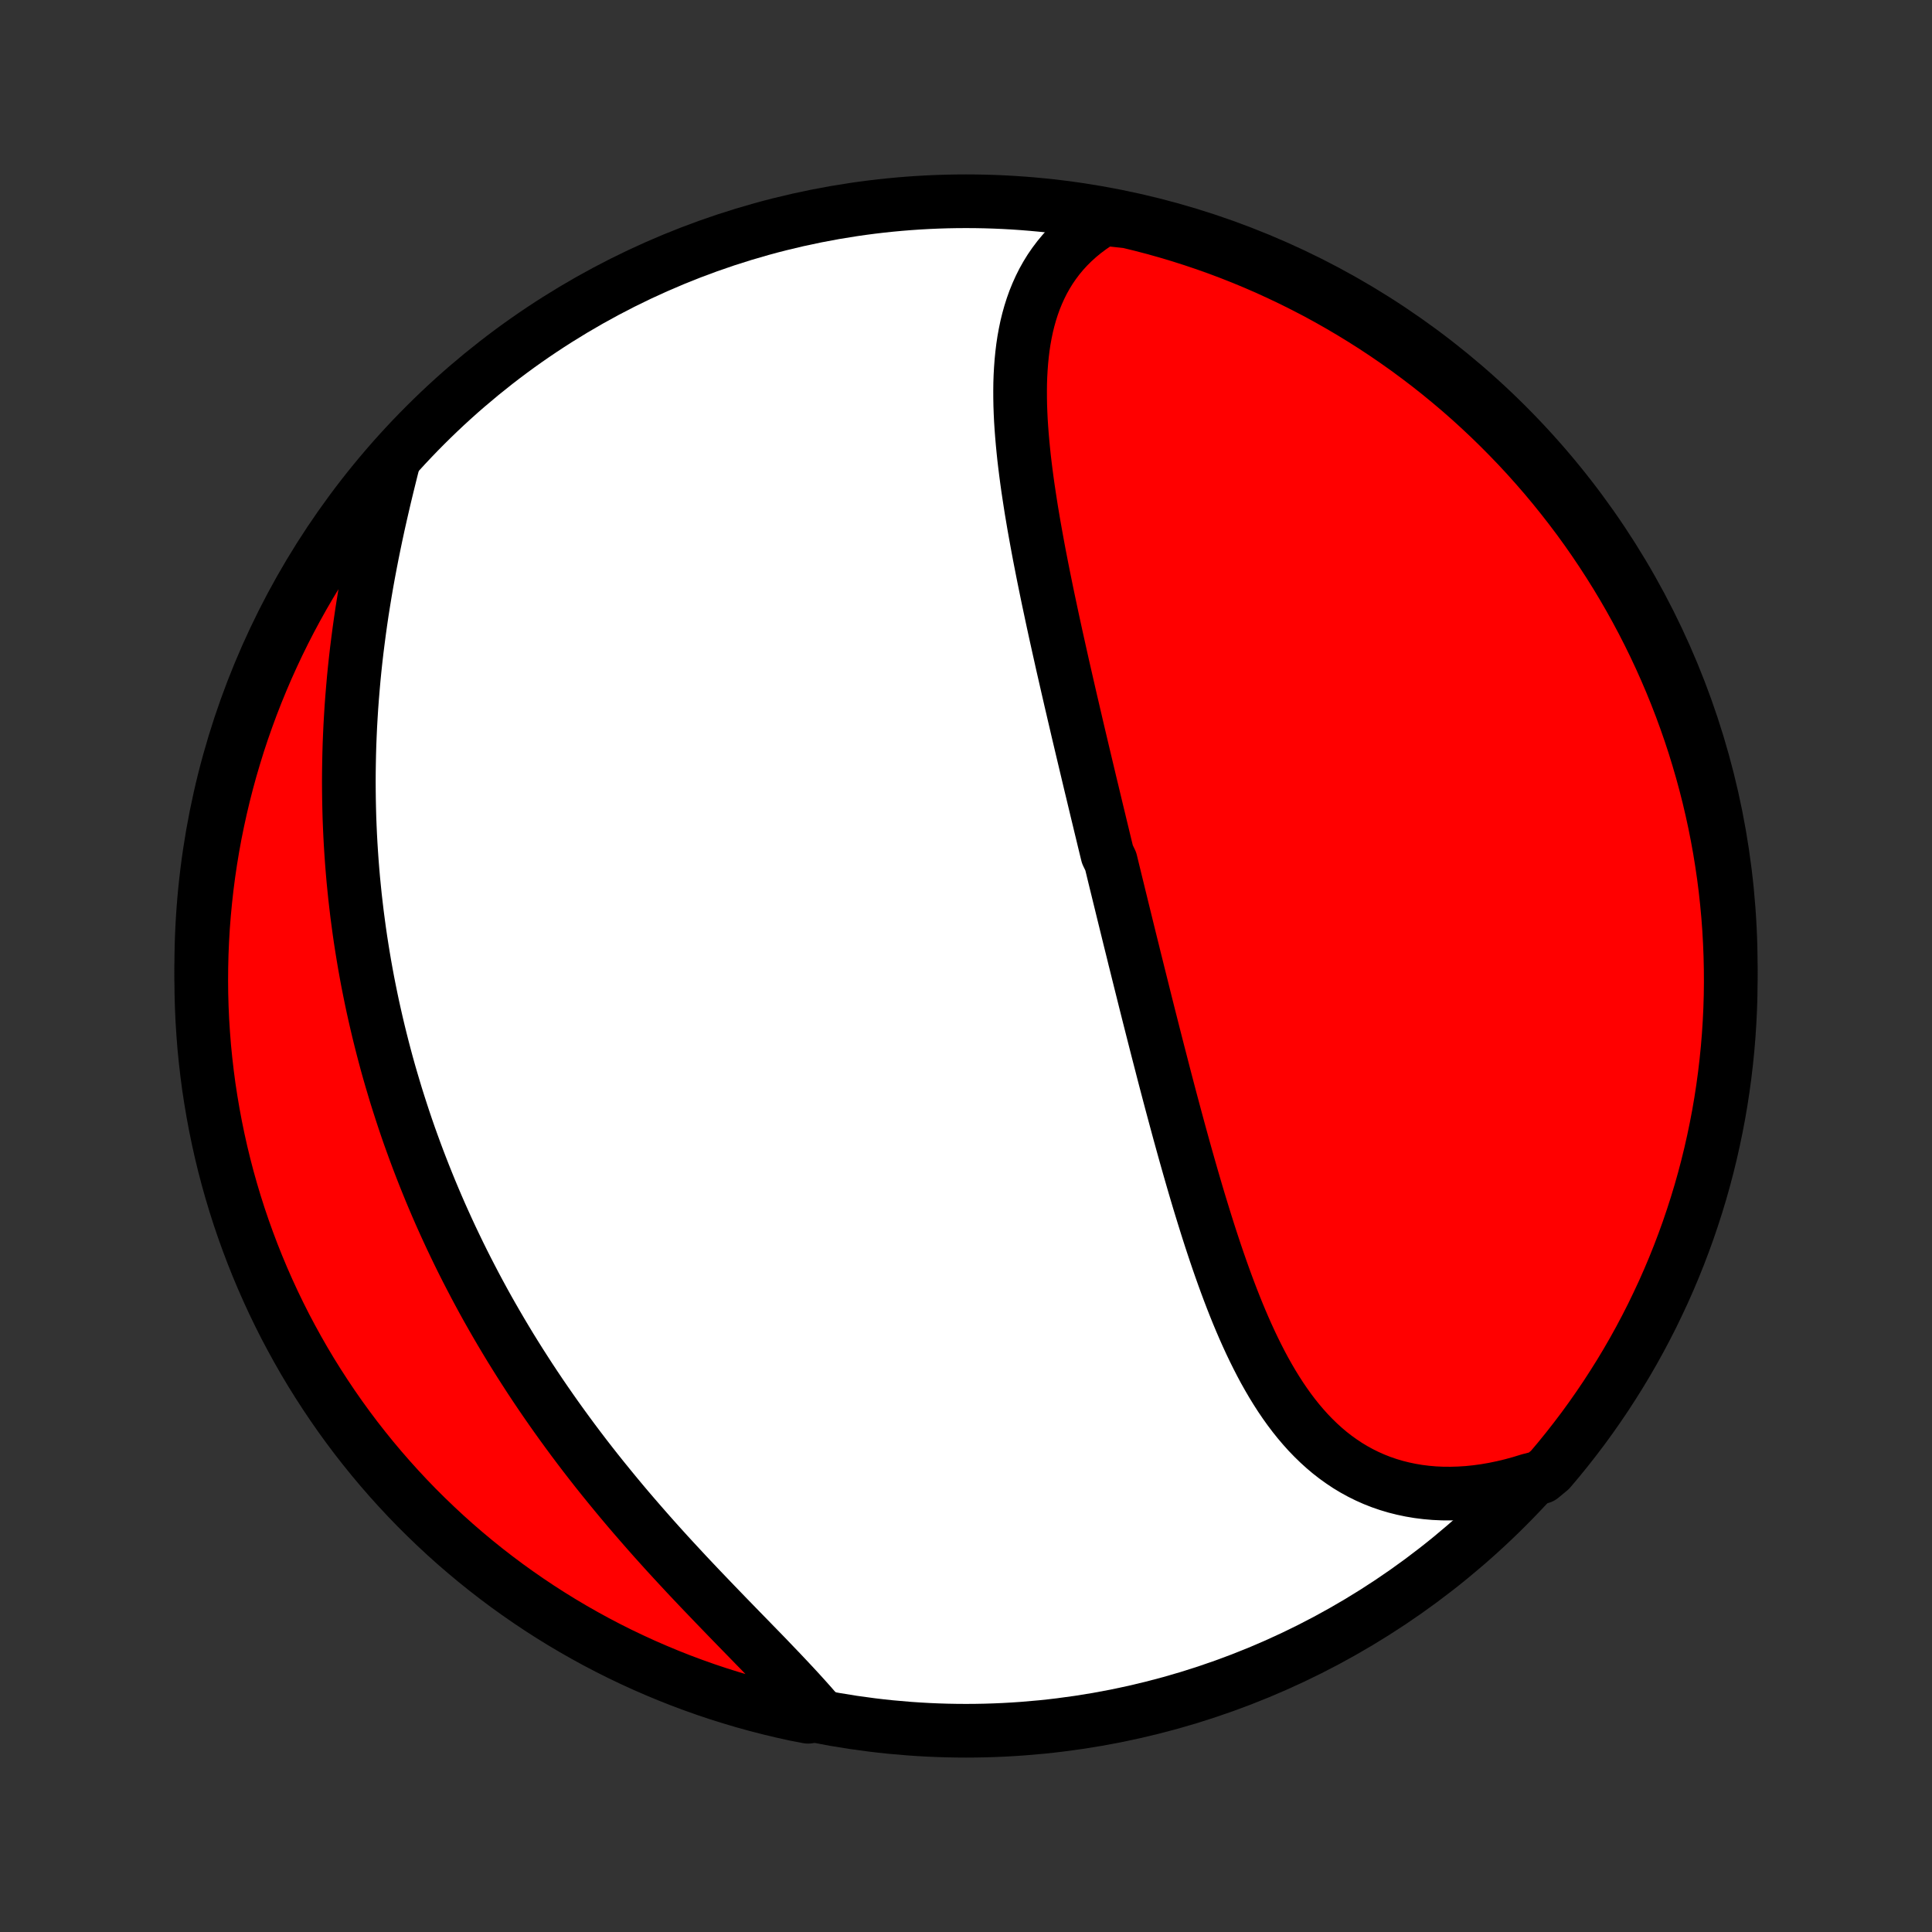 <?xml version="1.0" encoding="utf-8" standalone="no"?>
<!DOCTYPE svg PUBLIC "-//W3C//DTD SVG 1.1//EN"
  "http://www.w3.org/Graphics/SVG/1.1/DTD/svg11.dtd">
<!-- Created with matplotlib (http://matplotlib.org/) -->
<svg height="72pt" version="1.1" viewBox="0 0 72 72" width="72pt" xmlns="http://www.w3.org/2000/svg" xmlns:xlink="http://www.w3.org/1999/xlink">
 <rect x="0" y="0" width="72" height="72" fill="#333333" stroke="none"/>
 <defs>
  <style type="text/css">
*{stroke-linecap:butt;stroke-linejoin:round;}
  </style>
 </defs>
 <g id="figure_1">
  <g id="patch_1">
   <path d="
M0 72
L72 72
L72 0
L0 0
z
" style="fill:none;"/>
  </g>
  <g id="axes_1">
   <g id="PatchCollection_1">
    <defs>
     <path d="
M36 -7.5
C43.558 -7.5 50.808 -10.503 56.153 -15.848
C61.497 -21.192 64.5 -28.442 64.5 -36
C64.5 -43.558 61.497 -50.808 56.153 -56.153
C50.808 -61.497 43.558 -64.5 36 -64.5
C28.442 -64.5 21.192 -61.497 15.848 -56.153
C10.503 -50.808 7.5 -43.558 7.5 -36
C7.5 -28.442 10.503 -21.192 15.848 -15.848
C21.192 -10.503 28.442 -7.5 36 -7.5
z
" id="C0_0_a811fe30f3"/>
     <path d="
M41.132 -63.843
L40.88 -63.688
L40.639 -63.524
L40.41 -63.353
L40.194 -63.175
L39.989 -62.99
L39.796 -62.798
L39.614 -62.6
L39.444 -62.395
L39.286 -62.185
L39.138 -61.97
L39.002 -61.749
L38.875 -61.523
L38.76 -61.293
L38.654 -61.058
L38.557 -60.819
L38.47 -60.576
L38.392 -60.33
L38.322 -60.08
L38.26 -59.827
L38.207 -59.571
L38.16 -59.312
L38.121 -59.051
L38.089 -58.788
L38.063 -58.522
L38.043 -58.254
L38.028 -57.985
L38.019 -57.714
L38.016 -57.441
L38.017 -57.168
L38.022 -56.893
L38.032 -56.617
L38.045 -56.34
L38.063 -56.062
L38.084 -55.784
L38.108 -55.505
L38.135 -55.226
L38.164 -54.946
L38.197 -54.667
L38.232 -54.387
L38.269 -54.107
L38.308 -53.827
L38.35 -53.547
L38.393 -53.267
L38.437 -52.987
L38.484 -52.708
L38.531 -52.429
L38.581 -52.15
L38.631 -51.872
L38.682 -51.594
L38.734 -51.317
L38.788 -51.04
L38.842 -50.764
L38.897 -50.488
L38.953 -50.213
L39.009 -49.938
L39.066 -49.664
L39.124 -49.391
L39.182 -49.118
L39.24 -48.846
L39.299 -48.575
L39.358 -48.304
L39.418 -48.034
L39.478 -47.764
L39.538 -47.496
L39.598 -47.227
L39.659 -46.96
L39.72 -46.693
L39.781 -46.426
L39.842 -46.161
L39.903 -45.895
L39.965 -45.631
L40.026 -45.367
L40.088 -45.103
L40.149 -44.84
L40.211 -44.577
L40.273 -44.315
L40.335 -44.053
L40.397 -43.792
L40.459 -43.531
L40.521 -43.27
L40.583 -43.01
L40.645 -42.749
L40.708 -42.49
L40.77 -42.23
L40.832 -41.971
L40.894 -41.712
L40.957 -41.453
L41.019 -41.194
L41.082 -40.935
L41.144 -40.676
L41.207 -40.417
L41.27 -40.159
L41.395 -39.9
L41.458 -39.641
L41.521 -39.382
L41.584 -39.123
L41.648 -38.864
L41.711 -38.605
L41.775 -38.345
L41.838 -38.086
L41.902 -37.826
L41.966 -37.565
L42.03 -37.305
L42.094 -37.044
L42.159 -36.782
L42.224 -36.521
L42.288 -36.258
L42.354 -35.996
L42.419 -35.733
L42.485 -35.469
L42.551 -35.205
L42.617 -34.94
L42.683 -34.675
L42.75 -34.409
L42.817 -34.142
L42.885 -33.875
L42.953 -33.607
L43.021 -33.339
L43.09 -33.069
L43.159 -32.799
L43.229 -32.529
L43.299 -32.258
L43.369 -31.985
L43.44 -31.713
L43.512 -31.439
L43.584 -31.165
L43.657 -30.89
L43.731 -30.614
L43.805 -30.338
L43.88 -30.061
L43.955 -29.784
L44.032 -29.505
L44.109 -29.226
L44.187 -28.947
L44.266 -28.667
L44.346 -28.386
L44.427 -28.105
L44.509 -27.823
L44.592 -27.541
L44.676 -27.259
L44.762 -26.977
L44.849 -26.694
L44.937 -26.411
L45.026 -26.129
L45.117 -25.846
L45.21 -25.563
L45.304 -25.281
L45.4 -24.999
L45.498 -24.718
L45.598 -24.437
L45.7 -24.157
L45.804 -23.878
L45.91 -23.601
L46.019 -23.324
L46.13 -23.049
L46.244 -22.776
L46.361 -22.504
L46.481 -22.235
L46.604 -21.967
L46.73 -21.703
L46.86 -21.441
L46.993 -21.182
L47.13 -20.926
L47.272 -20.674
L47.417 -20.426
L47.567 -20.182
L47.721 -19.942
L47.88 -19.708
L48.044 -19.478
L48.213 -19.254
L48.388 -19.035
L48.568 -18.823
L48.753 -18.617
L48.945 -18.418
L49.142 -18.226
L49.346 -18.041
L49.555 -17.864
L49.771 -17.696
L49.994 -17.536
L50.222 -17.384
L50.458 -17.242
L50.7 -17.109
L50.948 -16.986
L51.202 -16.873
L51.463 -16.77
L51.73 -16.678
L52.003 -16.596
L52.282 -16.526
L52.567 -16.466
L52.857 -16.417
L53.152 -16.38
L53.453 -16.354
L53.758 -16.34
L54.067 -16.338
L54.38 -16.347
L54.698 -16.367
L55.018 -16.4
L55.342 -16.444
L55.668 -16.5
L55.996 -16.568
L56.327 -16.647
L56.659 -16.738
L56.992 -16.84
L57.438 -16.953
L57.762 -17.22
L58.08 -17.597
L58.391 -17.98
L58.695 -18.368
L58.993 -18.761
L59.283 -19.16
L59.566 -19.564
L59.843 -19.973
L60.111 -20.387
L60.373 -20.805
L60.627 -21.228
L60.874 -21.656
L61.113 -22.088
L61.344 -22.524
L61.568 -22.964
L61.783 -23.409
L61.992 -23.857
L62.192 -24.309
L62.384 -24.764
L62.568 -25.223
L62.744 -25.685
L62.912 -26.15
L63.071 -26.618
L63.223 -27.09
L63.366 -27.563
L63.501 -28.04
L63.627 -28.518
L63.745 -29
L63.854 -29.483
L63.955 -29.968
L64.048 -30.455
L64.132 -30.944
L64.207 -31.434
L64.274 -31.926
L64.332 -32.419
L64.382 -32.913
L64.423 -33.408
L64.455 -33.903
L64.479 -34.4
L64.494 -34.897
L64.5 -35.394
L64.497 -35.891
L64.486 -36.389
L64.466 -36.886
L64.438 -37.383
L64.401 -37.879
L64.355 -38.375
L64.301 -38.871
L64.238 -39.365
L64.166 -39.858
L64.086 -40.351
L63.997 -40.842
L63.9 -41.331
L63.794 -41.819
L63.68 -42.305
L63.557 -42.789
L63.426 -43.271
L63.286 -43.751
L63.139 -44.228
L62.983 -44.703
L62.818 -45.176
L62.646 -45.645
L62.465 -46.112
L62.277 -46.575
L62.08 -47.035
L61.876 -47.492
L61.663 -47.946
L61.443 -48.396
L61.215 -48.842
L60.979 -49.284
L60.736 -49.722
L60.485 -50.156
L60.227 -50.585
L59.961 -51.01
L59.688 -51.431
L59.408 -51.847
L59.121 -52.258
L58.827 -52.664
L58.525 -53.065
L58.217 -53.46
L57.902 -53.851
L57.581 -54.236
L57.252 -54.615
L56.918 -54.989
L56.577 -55.357
L56.229 -55.719
L55.876 -56.075
L55.517 -56.425
L55.151 -56.769
L54.78 -57.107
L54.403 -57.438
L54.02 -57.762
L53.632 -58.08
L53.239 -58.391
L52.84 -58.695
L52.436 -58.993
L52.027 -59.283
L51.614 -59.566
L51.195 -59.843
L50.772 -60.111
L50.344 -60.373
L49.912 -60.627
L49.476 -60.874
L49.036 -61.113
L48.591 -61.344
L48.143 -61.568
L47.691 -61.783
L47.236 -61.992
L46.777 -62.192
L46.315 -62.384
L45.85 -62.568
L45.382 -62.744
L44.91 -62.912
L44.437 -63.071
L43.96 -63.223
L43.481 -63.366
L43 -63.501
L42.517 -63.627
L42.032 -63.745
z
" id="C0_1_824bd5e308"/>
     <path d="
M14.69 -54.908
L14.601 -54.56
L14.514 -54.21
L14.427 -53.857
L14.342 -53.504
L14.259 -53.148
L14.177 -52.792
L14.097 -52.435
L14.02 -52.077
L13.945 -51.718
L13.872 -51.358
L13.802 -50.998
L13.734 -50.639
L13.669 -50.279
L13.607 -49.919
L13.548 -49.559
L13.491 -49.2
L13.438 -48.84
L13.388 -48.482
L13.341 -48.124
L13.296 -47.767
L13.255 -47.411
L13.217 -47.056
L13.182 -46.701
L13.151 -46.348
L13.122 -45.996
L13.096 -45.645
L13.074 -45.294
L13.054 -44.946
L13.038 -44.598
L13.024 -44.252
L13.014 -43.907
L13.007 -43.564
L13.002 -43.222
L13 -42.881
L13.002 -42.542
L13.006 -42.204
L13.013 -41.867
L13.022 -41.532
L13.035 -41.199
L13.05 -40.867
L13.068 -40.536
L13.089 -40.206
L13.112 -39.878
L13.138 -39.551
L13.166 -39.226
L13.198 -38.902
L13.231 -38.58
L13.268 -38.258
L13.306 -37.938
L13.348 -37.619
L13.391 -37.302
L13.437 -36.985
L13.486 -36.67
L13.537 -36.356
L13.59 -36.043
L13.646 -35.731
L13.704 -35.42
L13.765 -35.111
L13.828 -34.802
L13.893 -34.494
L13.961 -34.188
L14.031 -33.882
L14.103 -33.577
L14.178 -33.273
L14.255 -32.969
L14.334 -32.667
L14.415 -32.365
L14.499 -32.064
L14.586 -31.764
L14.675 -31.464
L14.765 -31.165
L14.859 -30.867
L14.955 -30.569
L15.053 -30.271
L15.153 -29.975
L15.256 -29.678
L15.362 -29.383
L15.47 -29.087
L15.58 -28.792
L15.693 -28.498
L15.808 -28.204
L15.926 -27.91
L16.046 -27.616
L16.169 -27.323
L16.294 -27.03
L16.422 -26.737
L16.553 -26.445
L16.686 -26.153
L16.822 -25.86
L16.961 -25.569
L17.102 -25.277
L17.246 -24.985
L17.393 -24.694
L17.543 -24.403
L17.695 -24.112
L17.85 -23.821
L18.008 -23.53
L18.169 -23.239
L18.333 -22.949
L18.5 -22.659
L18.67 -22.368
L18.843 -22.078
L19.018 -21.788
L19.197 -21.499
L19.379 -21.209
L19.564 -20.92
L19.751 -20.631
L19.942 -20.342
L20.136 -20.053
L20.333 -19.765
L20.533 -19.477
L20.736 -19.189
L20.942 -18.902
L21.151 -18.615
L21.363 -18.328
L21.578 -18.042
L21.795 -17.757
L22.016 -17.472
L22.239 -17.188
L22.466 -16.904
L22.695 -16.622
L22.926 -16.34
L23.16 -16.058
L23.396 -15.778
L23.635 -15.499
L23.876 -15.221
L24.119 -14.943
L24.363 -14.667
L24.61 -14.392
L24.858 -14.118
L25.108 -13.846
L25.359 -13.575
L25.61 -13.305
L25.863 -13.037
L26.116 -12.77
L26.37 -12.505
L26.623 -12.241
L26.876 -11.979
L27.128 -11.718
L27.38 -11.459
L27.63 -11.202
L27.879 -10.947
L28.126 -10.693
L28.371 -10.442
L28.613 -10.192
L28.851 -9.943
L29.087 -9.697
L29.318 -9.452
L29.546 -9.209
L29.769 -8.968
L29.986 -8.729
L30.199 -8.491
L30.405 -8.255
L30.117 -8.021
L29.632 -8.114
L29.148 -8.221
L28.666 -8.336
L28.186 -8.46
L27.709 -8.592
L27.235 -8.733
L26.763 -8.881
L26.294 -9.038
L25.827 -9.204
L25.364 -9.377
L24.904 -9.559
L24.448 -9.749
L23.995 -9.946
L23.546 -10.152
L23.1 -10.365
L22.659 -10.586
L22.221 -10.815
L21.788 -11.052
L21.359 -11.296
L20.934 -11.548
L20.515 -11.807
L20.099 -12.074
L19.689 -12.348
L19.284 -12.629
L18.883 -12.917
L18.488 -13.213
L18.098 -13.515
L17.714 -13.824
L17.335 -14.14
L16.962 -14.462
L16.595 -14.791
L16.234 -15.127
L15.879 -15.468
L15.529 -15.816
L15.186 -16.171
L14.85 -16.531
L14.52 -16.897
L14.196 -17.269
L13.879 -17.647
L13.569 -18.03
L13.265 -18.419
L12.969 -18.813
L12.679 -19.213
L12.397 -19.617
L12.122 -20.027
L11.854 -20.441
L11.593 -20.86
L11.34 -21.284
L11.095 -21.712
L10.857 -22.145
L10.626 -22.581
L10.404 -23.022
L10.189 -23.467
L9.982 -23.916
L9.783 -24.368
L9.592 -24.824
L9.409 -25.283
L9.234 -25.746
L9.067 -26.211
L8.908 -26.68
L8.758 -27.151
L8.616 -27.625
L8.482 -28.102
L8.357 -28.581
L8.24 -29.063
L8.132 -29.546
L8.032 -30.032
L7.941 -30.519
L7.858 -31.008
L7.783 -31.498
L7.718 -31.99
L7.661 -32.483
L7.612 -32.977
L7.573 -33.472
L7.541 -33.968
L7.519 -34.465
L7.505 -34.962
L7.5 -35.459
L7.504 -35.956
L7.516 -36.454
L7.537 -36.951
L7.566 -37.448
L7.605 -37.944
L7.652 -38.44
L7.707 -38.935
L7.771 -39.43
L7.844 -39.923
L7.925 -40.415
L8.015 -40.906
L8.114 -41.395
L8.221 -41.883
L8.336 -42.368
L8.46 -42.852
L8.592 -43.334
L8.733 -43.813
L8.881 -44.291
L9.038 -44.765
L9.204 -45.237
L9.377 -45.706
L9.559 -46.173
L9.749 -46.636
L9.946 -47.096
L10.152 -47.552
L10.365 -48.005
L10.586 -48.454
L10.815 -48.9
L11.052 -49.341
L11.296 -49.779
L11.548 -50.212
L11.807 -50.641
L12.074 -51.066
L12.348 -51.485
L12.629 -51.901
L12.917 -52.311
L13.213 -52.716
L13.515 -53.117
L13.824 -53.512
L14.14 -53.902
z
" id="C0_2_fe1350e9e3"/>
    </defs>
    <g clip-path="url(#p1bffca34e9)">
     <use style="fill:#ffffff;stroke:#000000;stroke-width:2.0;" x="0.0" xlink:href="#C0_0_a811fe30f3" y="72.0"/>
    </g>
    <g clip-path="url(#p1bffca34e9)">
     <use style="fill:#ff0000;stroke:#000000;stroke-width:2.0;" x="0.0" xlink:href="#C0_1_824bd5e308" y="72.0"/>
    </g>
    <g clip-path="url(#p1bffca34e9)">
     <use style="fill:#ff0000;stroke:#000000;stroke-width:2.0;" x="0.0" xlink:href="#C0_2_fe1350e9e3" y="72.0"/>
    </g>
   </g>
  </g>
 </g>
 <defs>
  <clipPath id="p1bffca34e9">
   <rect height="72.0" width="72.0" x="0.0" y="0.0"/>
  </clipPath>
 </defs>
</svg>
